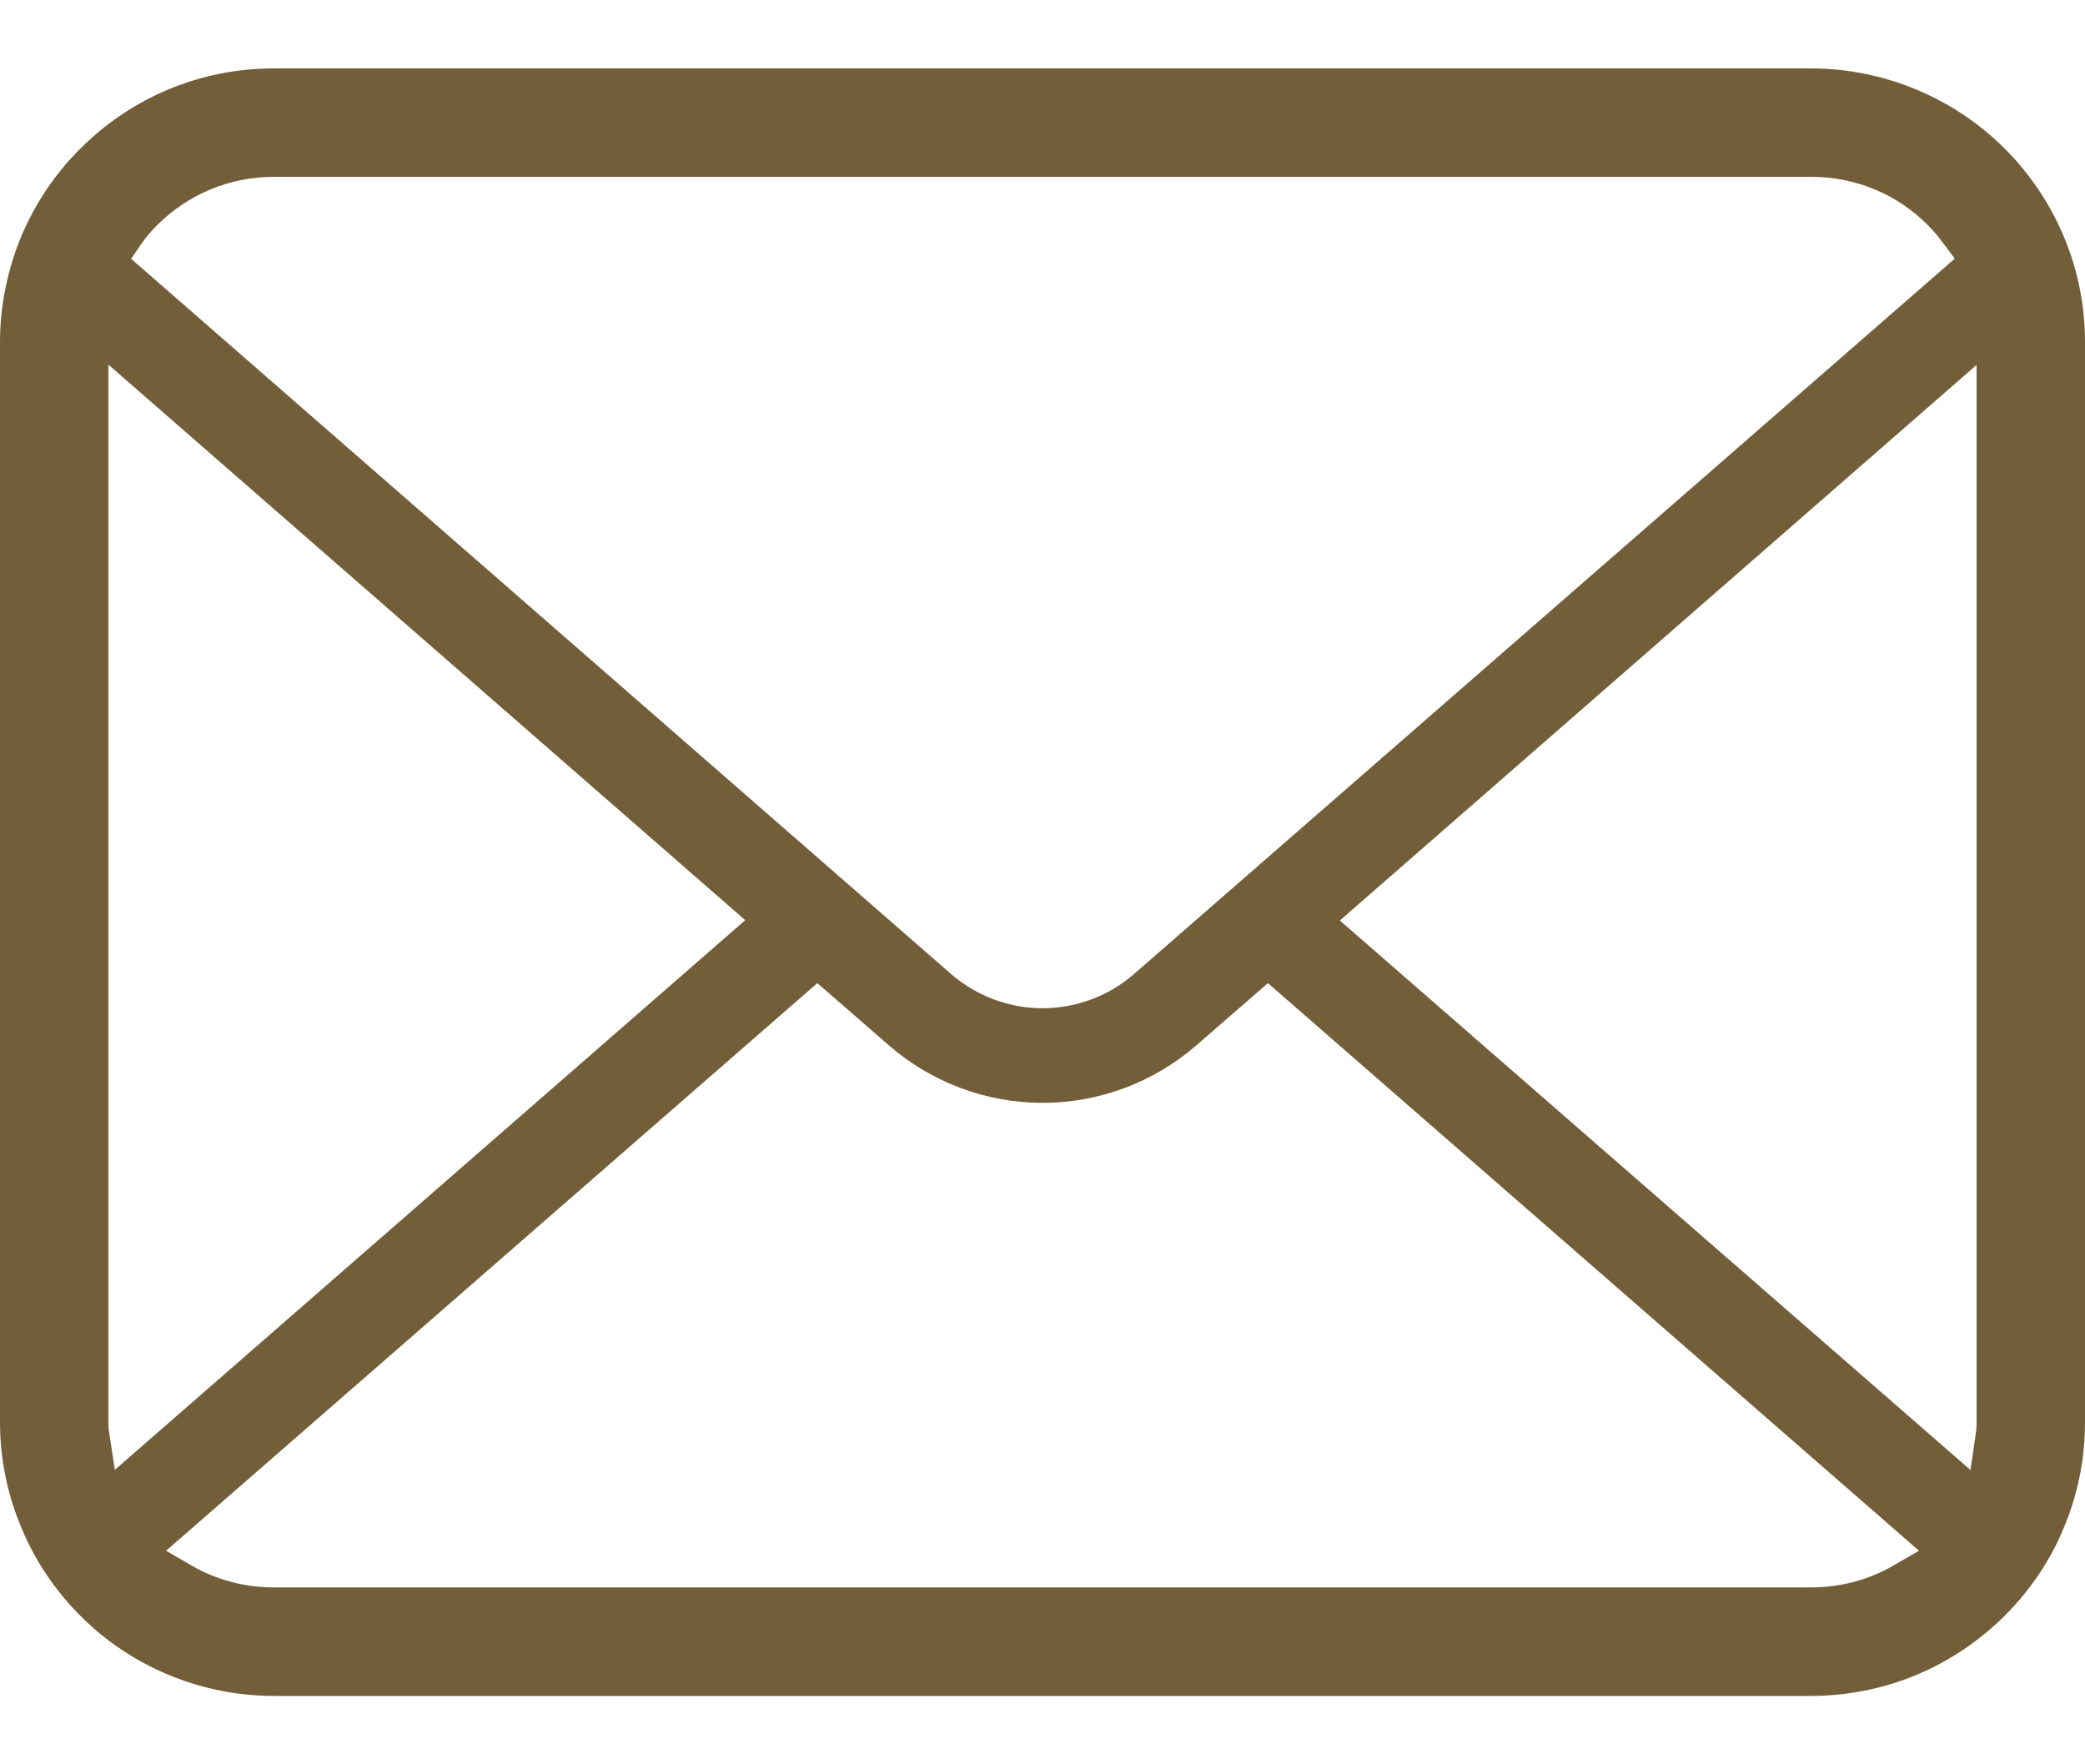 <svg width="26" height="22" viewBox="0 0 26 22" fill="none" xmlns="http://www.w3.org/2000/svg">
<path d="M25.936 3.604C25.828 3.058 25.585 2.542 25.229 2.108C25.157 2.017 25.081 1.936 24.999 1.854C24.366 1.218 23.487 0.853 22.585 0.853H3.415C2.503 0.853 1.646 1.209 1.001 1.854C0.919 1.936 0.843 2.017 0.768 2.111C0.414 2.543 0.172 3.059 0.066 3.606C0.022 3.821 0 4.043 0 4.268V17.732C0 18.201 0.095 18.657 0.284 19.09C0.447 19.475 0.695 19.84 1 20.146C1.077 20.223 1.154 20.293 1.236 20.362C1.847 20.868 2.62 21.147 3.415 21.147H22.585C23.385 21.147 24.158 20.867 24.767 20.357C24.849 20.291 24.924 20.221 25 20.146C25.295 19.851 25.53 19.512 25.699 19.138L25.721 19.084C25.906 18.659 26 18.204 26 17.732V4.268C26 4.046 25.979 3.822 25.936 3.604ZM1.768 3.033C1.817 2.962 1.878 2.889 1.957 2.81C2.347 2.42 2.865 2.205 3.415 2.205H22.585C23.139 2.205 23.657 2.42 24.044 2.811C24.11 2.878 24.174 2.953 24.229 3.028L24.376 3.225L14.144 12.143C13.828 12.419 13.422 12.572 13 12.572C12.582 12.572 12.176 12.42 11.857 12.143L1.635 3.227L1.768 3.033ZM1.359 17.851C1.353 17.814 1.352 17.774 1.352 17.732V4.547L9.293 11.474L1.432 18.328L1.359 17.851ZM23.608 19.523C23.301 19.701 22.947 19.794 22.585 19.794H3.415C3.053 19.794 2.699 19.701 2.392 19.523L2.071 19.337L10.192 12.259L11.082 13.033C11.616 13.497 12.297 13.752 13 13.752C13.705 13.752 14.387 13.497 14.921 13.033L15.811 12.259L23.93 19.337L23.608 19.523ZM24.648 17.732C24.648 17.773 24.647 17.813 24.642 17.849L24.572 18.33L16.708 11.478L24.648 4.55V17.732Z" fill="#735E3A"/>
</svg>
